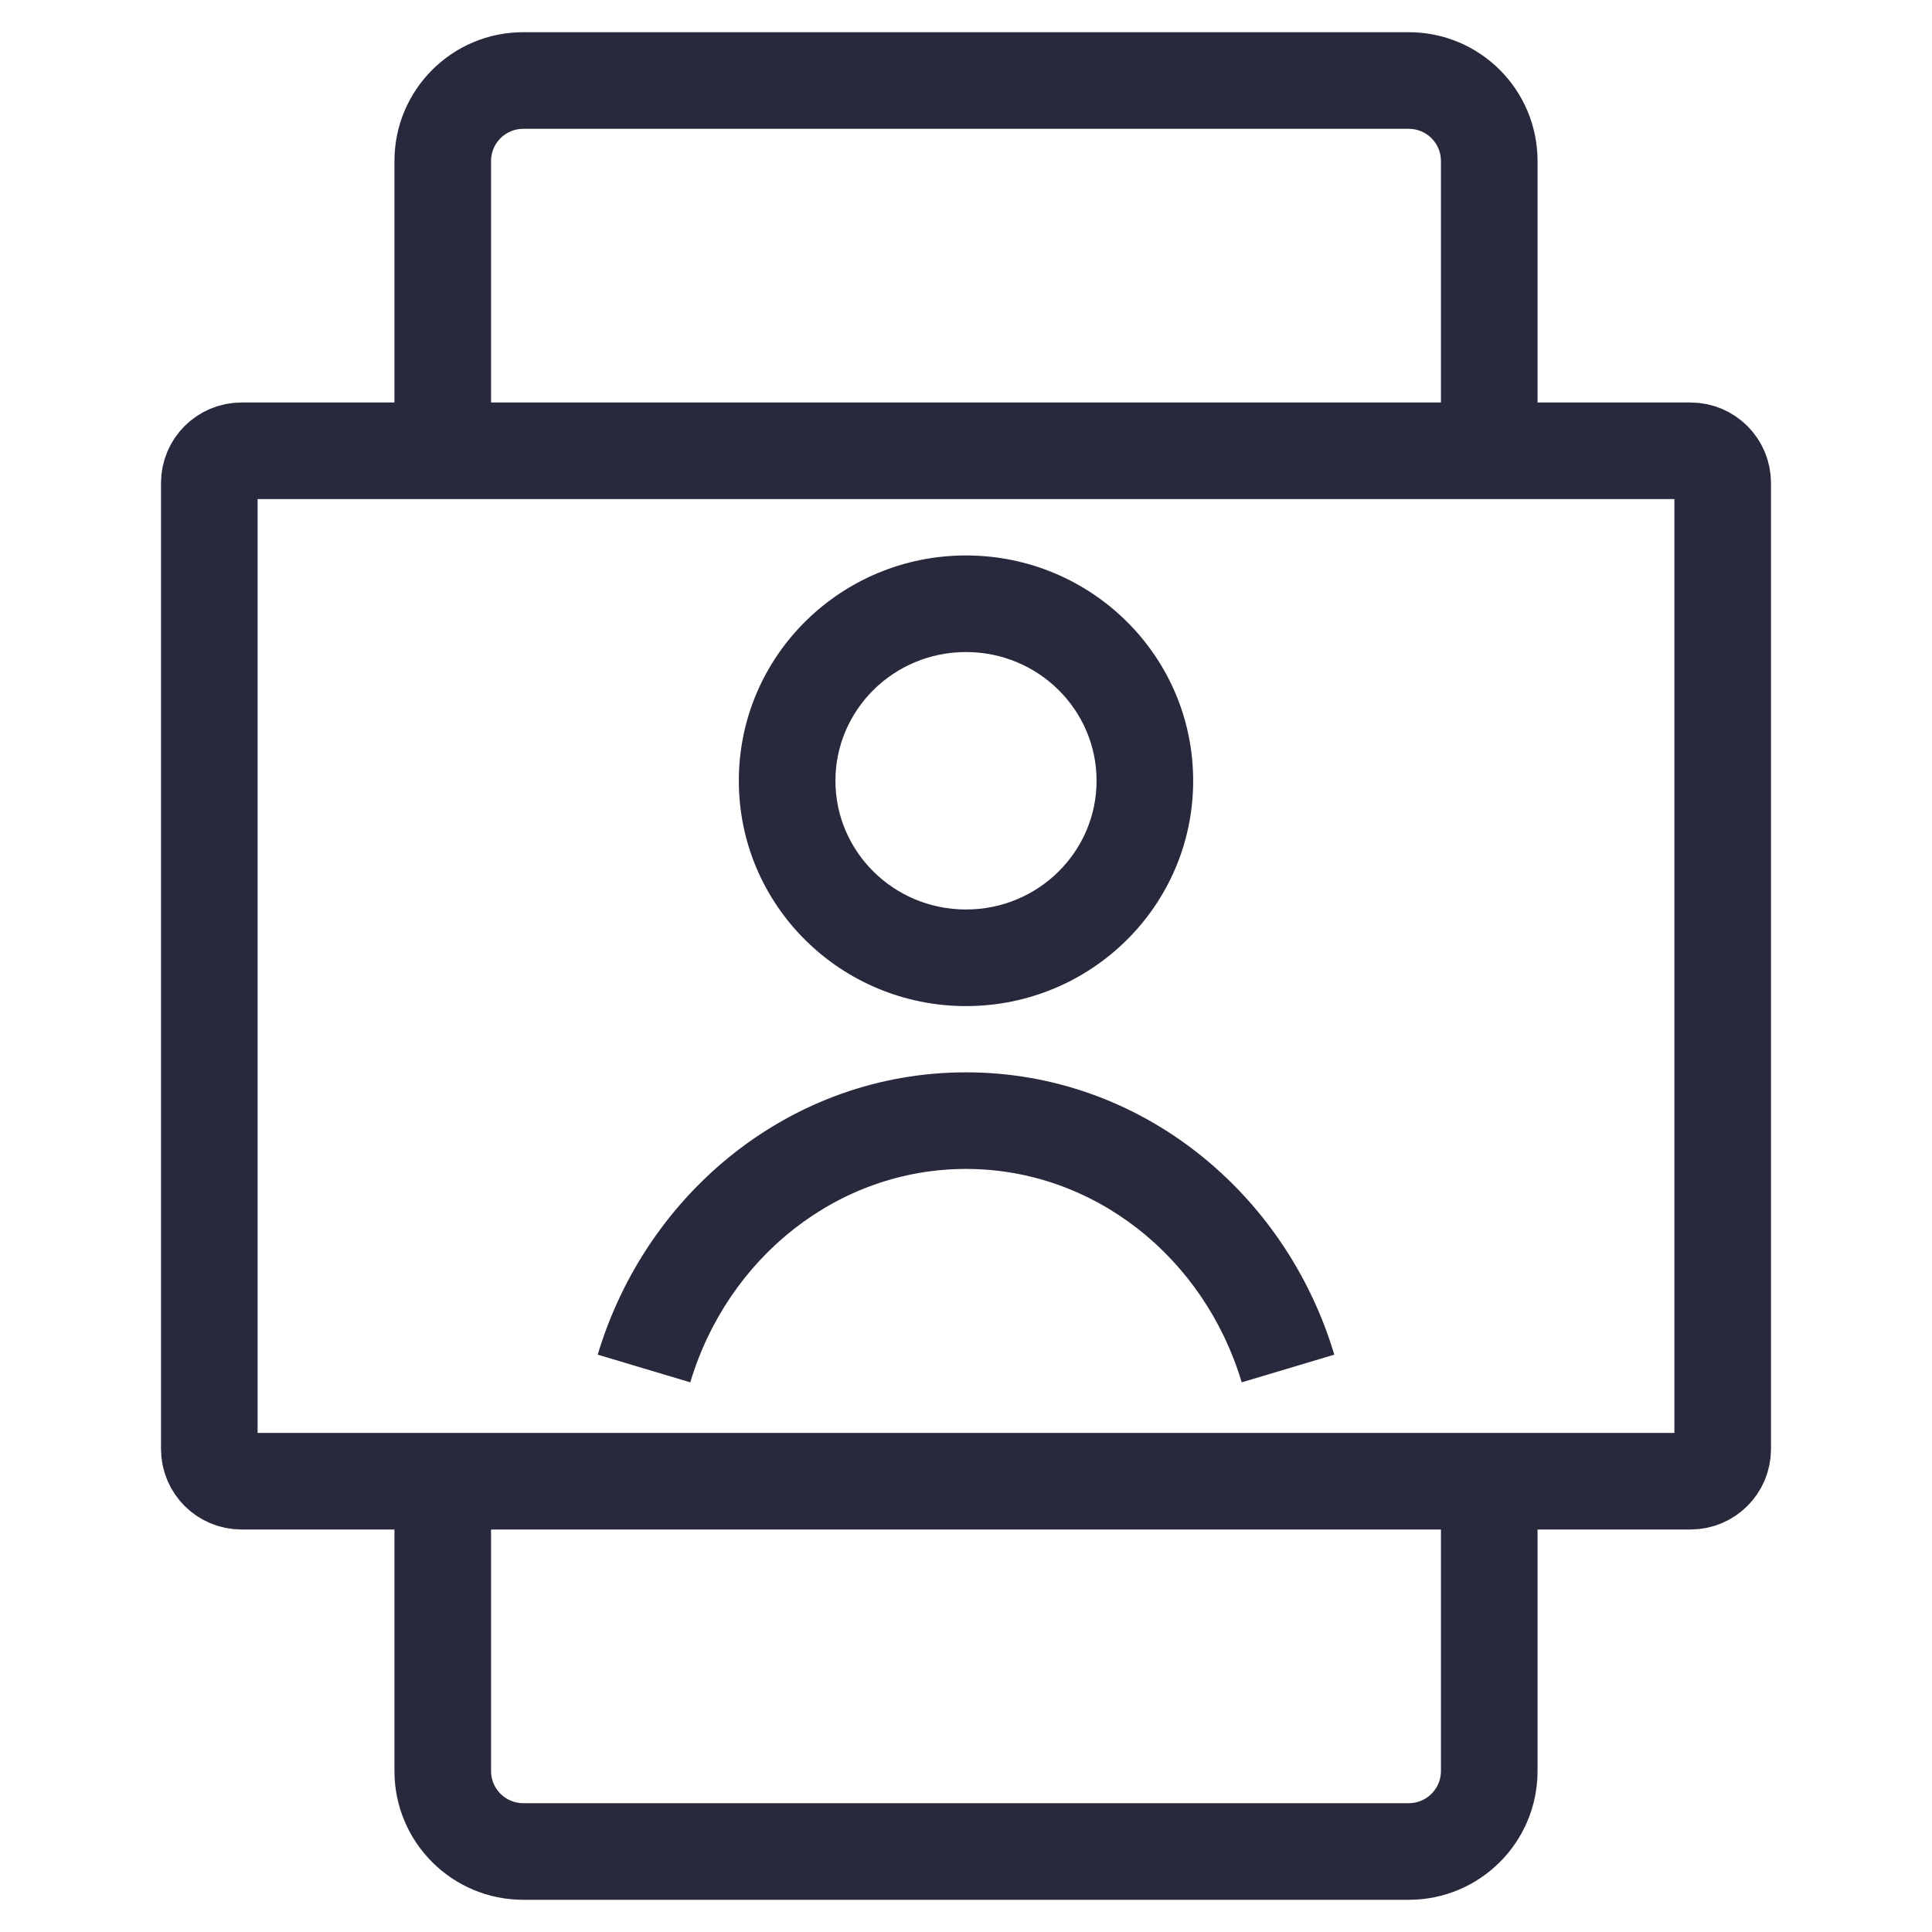 <svg width="24" height="24" viewBox="0 0 24 24" fill="none" xmlns="http://www.w3.org/2000/svg">
<path d="M4.9 2V5.5H6.1V2H4.9ZM19.1 5.5V2H17.9V5.5H19.1ZM4.9 18.5V22H6.1V18.5H4.9ZM19.1 22V18.5H17.9V22H19.1ZM6.5 1.6H17.5V0.4H6.5V1.6ZM6.5 23.6H17.5V22.4H6.5V23.6ZM17.9 22C17.9 22.221 17.721 22.4 17.5 22.4V23.6C18.384 23.6 19.1 22.884 19.1 22H17.9ZM4.9 22C4.9 22.884 5.616 23.6 6.5 23.6V22.4C6.279 22.4 6.1 22.221 6.1 22H4.9ZM19.1 2C19.1 1.116 18.384 0.4 17.5 0.4V1.6C17.721 1.6 17.9 1.779 17.9 2H19.1ZM6.1 2C6.1 1.779 6.279 1.6 6.5 1.6V0.4C5.616 0.4 4.9 1.116 4.9 2H6.1Z" fill="#28293D"/>
<path d="M2.6 18V6C2.6 5.779 2.779 5.6 3 5.6H21C21.221 5.6 21.4 5.779 21.4 6V18C21.4 18.221 21.221 18.4 21 18.4H3C2.779 18.4 2.6 18.221 2.6 18Z" stroke="#28293D" stroke-width="1.2"/>
<path d="M13.622 9.699C13.622 10.576 12.902 11.298 12 11.298V12.498C13.553 12.498 14.822 11.251 14.822 9.699H13.622ZM12 11.298C11.098 11.298 10.378 10.576 10.378 9.699H9.178C9.178 11.251 10.447 12.498 12 12.498V11.298ZM10.378 9.699C10.378 8.822 11.098 8.1 12 8.1V6.9C10.447 6.9 9.178 8.147 9.178 9.699H10.378ZM12 8.1C12.902 8.1 13.622 8.822 13.622 9.699H14.822C14.822 8.147 13.553 6.9 12 6.9V8.1ZM8.575 17.172C9.04 15.618 10.412 14.521 12 14.521V13.321C9.834 13.321 8.028 14.813 7.425 16.828L8.575 17.172ZM12 14.521C13.588 14.521 14.96 15.618 15.425 17.172L16.575 16.828C15.972 14.813 14.166 13.321 12 13.321V14.521Z" fill="#28293D"/>
</svg>
